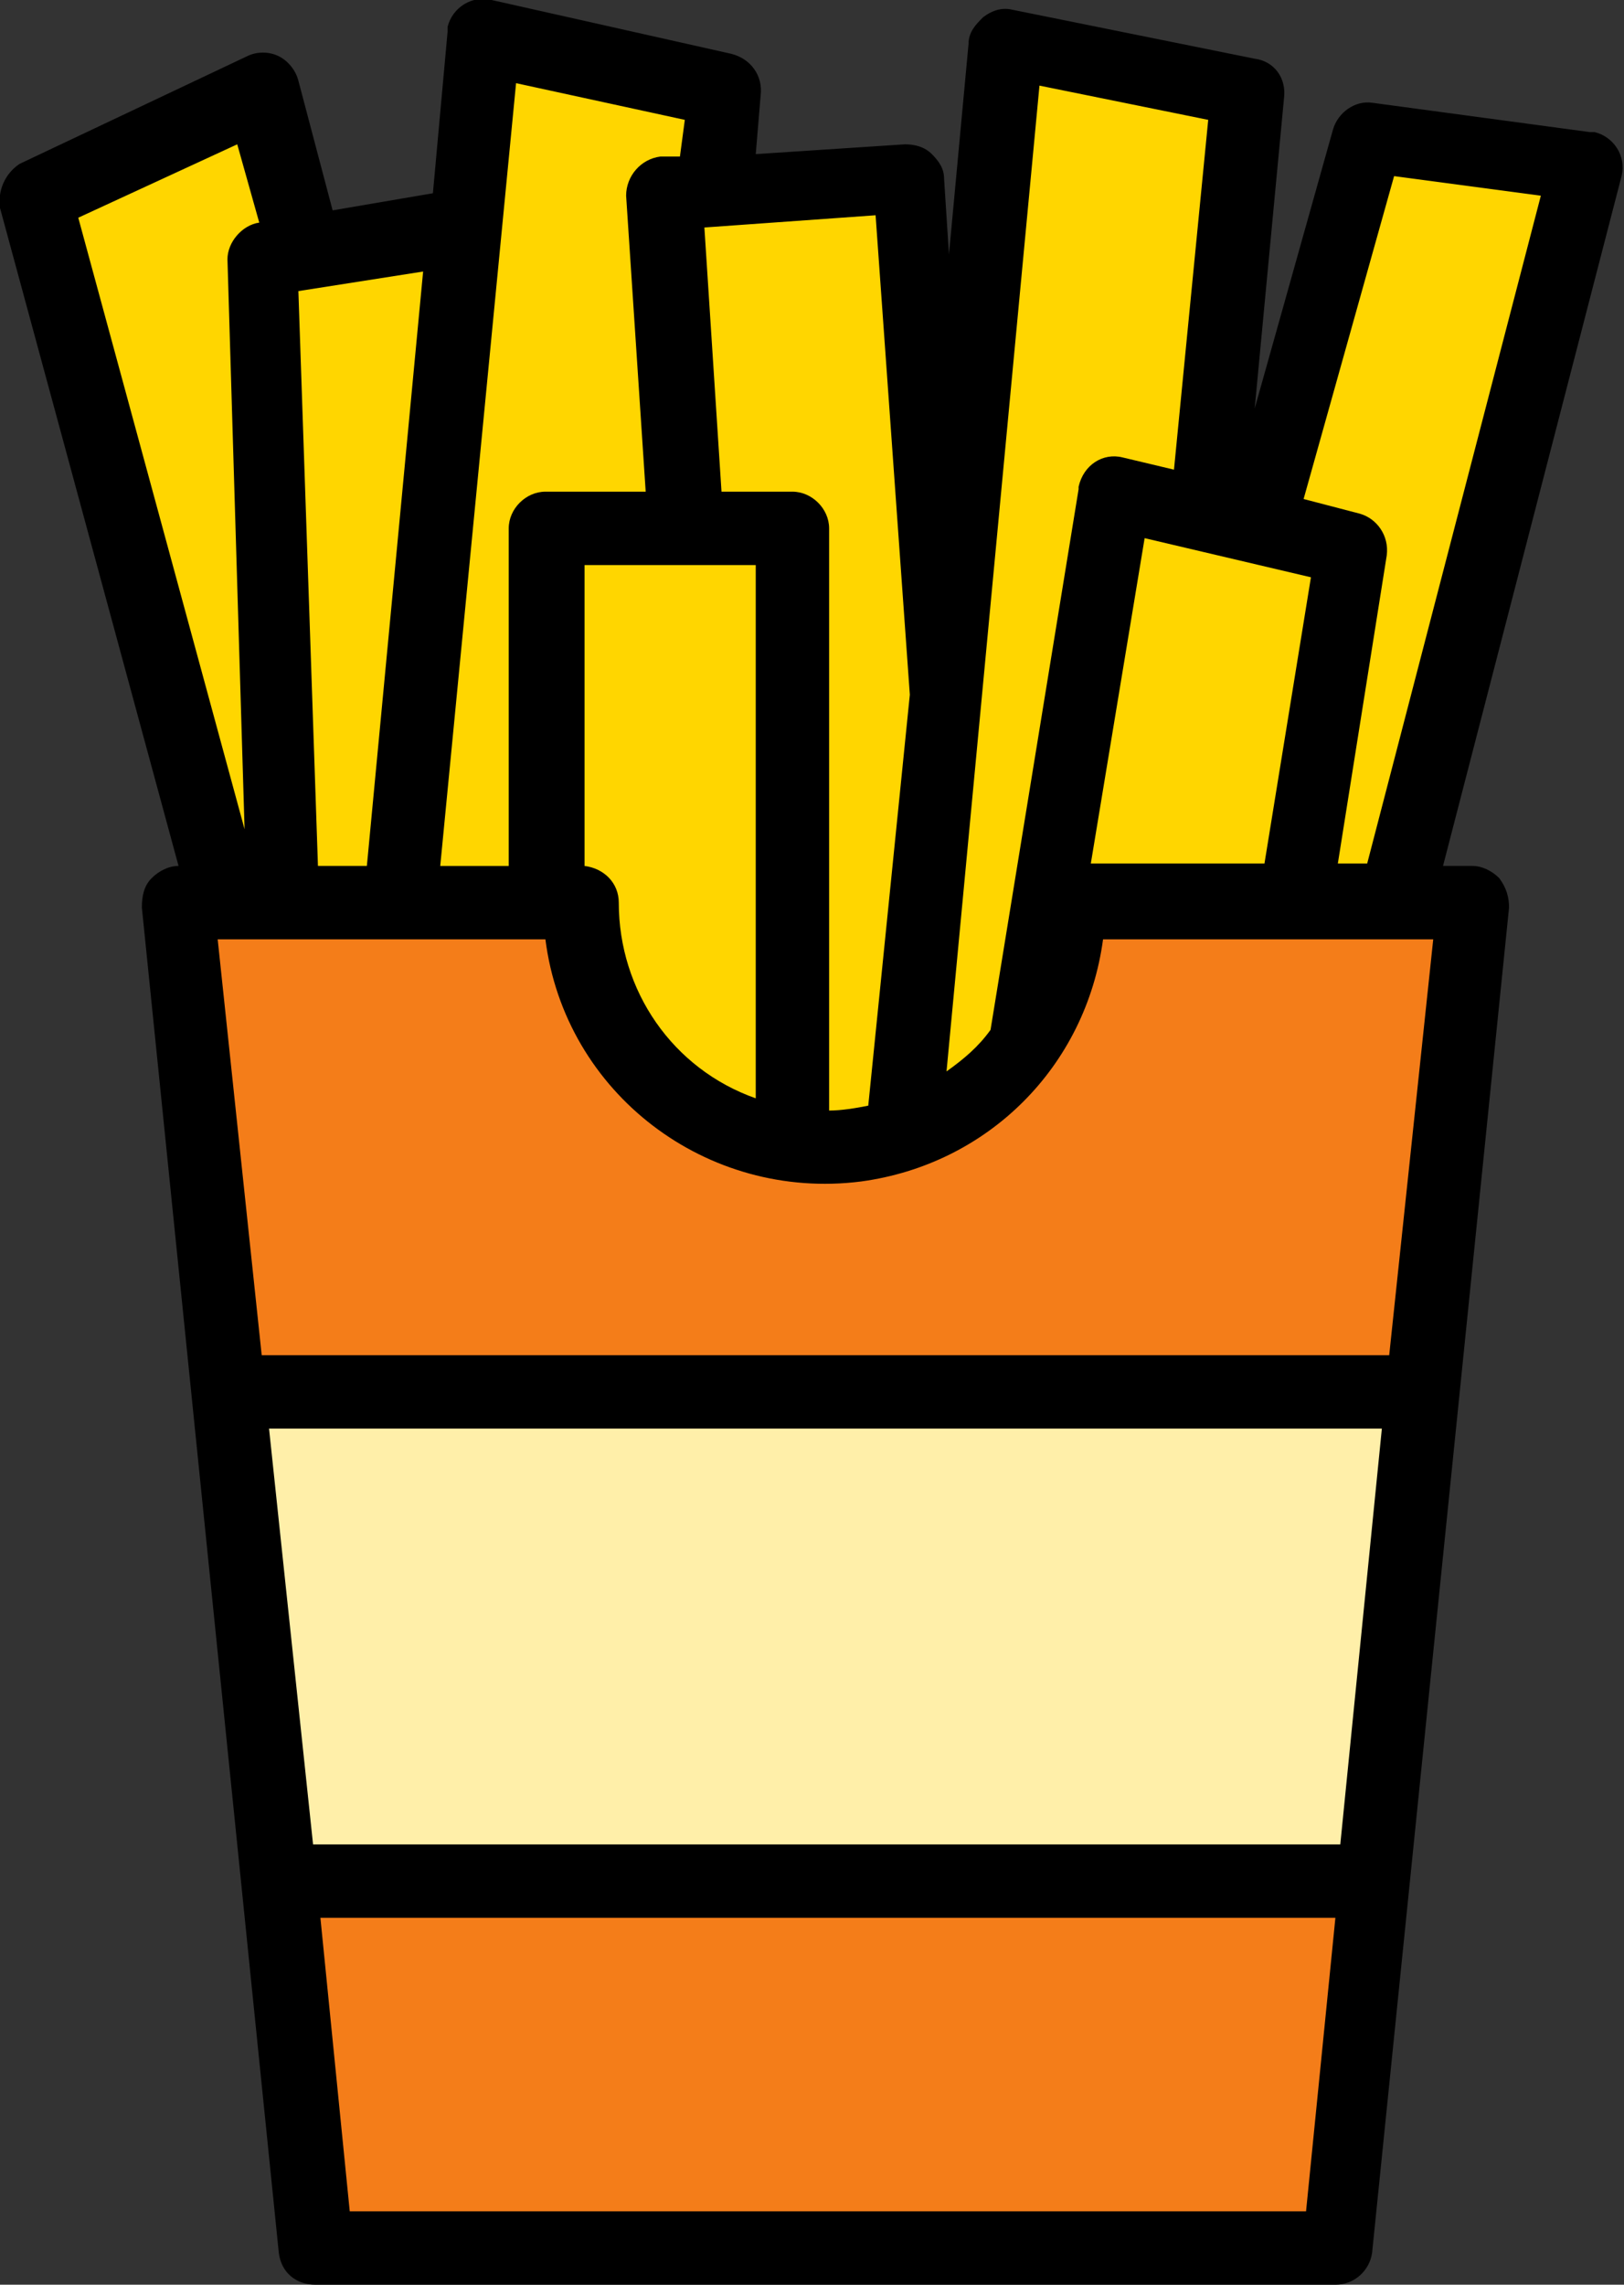 <?xml version="1.0" encoding="utf-8"?>
<!-- Generator: Adobe Illustrator 28.0.0, SVG Export Plug-In . SVG Version: 6.00 Build 0)  -->
<svg version="1.1" id="Ebene_1" xmlns="http://www.w3.org/2000/svg" xmlns:xlink="http://www.w3.org/1999/xlink" x="0px" y="0px"
	 viewBox="0 0 66.4 93.4" style="enable-background:new 0 0 66.4 93.4;" xml:space="preserve">
<rect x="0" y="0" width="66.4" height="93.4" fill="#333333" stroke="none"/>
<polygon style="fill:#F47D19;" points="7.3,37.3 13.7,91.8 54.3,92 60.5,36.9 44.7,36.9 40.6,43 33.6,47.7 25.4,44.3 23,37.1 "/>
<polygon style="fill:#FFEFA9;" points="9.4,56.8 57.8,57 56.6,76.9 11.7,77.1 "/>
<polygon style="fill:#FFD600;" points="10.8,3.8 12.8,10.7 18.8,9 19.2,1.6 26.7,3 29.6,4.3 29,8.7 36.4,7.6 37.9,14.3 41.1,2.1 
	50.8,4.3 50.8,20.9 55.8,5.9 64.6,7.3 57.4,36.5 44.1,37.3 41.3,43 34.8,47.2 26.5,44.4 23.3,37.2 7.3,37.3 8.5,34.2 1.7,8.1 "/>
<path d="M29.9,2.2L20.1,0c-0.8-0.2-1.6,0.3-1.8,1.1c0,0.1,0,0.1,0,0.2l-0.6,6.6l-4.1,0.7l-1.4-5.3c-0.1-0.4-0.4-0.8-0.8-1
	c-0.4-0.2-0.9-0.2-1.3,0L0.8,6.7C0.2,7.1-0.1,7.8,0,8.5l7.3,26.9H7.3c-0.4,0-0.8,0.2-1.1,0.5c-0.3,0.3-0.4,0.7-0.4,1.2l5.6,55
	c0.1,0.8,0.7,1.3,1.5,1.3h41.7c0.8,0,1.4-0.6,1.5-1.3l5.6-55c0-0.4-0.1-0.8-0.4-1.2c-0.3-0.3-0.7-0.5-1.1-0.5H59l7.3-28.2
	c0.2-0.8-0.3-1.6-1.1-1.8c-0.1,0-0.1,0-0.2,0l-8.9-1.2c-0.7-0.1-1.4,0.4-1.6,1.1l-3.2,11.4l1.2-12.7c0.1-0.8-0.4-1.5-1.2-1.6l-9.9-2
	c-0.4-0.1-0.8,0-1.2,0.3c-0.3,0.3-0.6,0.6-0.6,1.1l-0.8,8.6l-0.2-3.1c0-0.4-0.2-0.7-0.5-1c-0.3-0.3-0.7-0.4-1.1-0.4l-6.1,0.4
	l0.2-2.4C31.2,3.1,30.7,2.4,29.9,2.2z M49.4,4.9L48,19.2l-2.1-0.5c-0.8-0.2-1.6,0.3-1.8,1.2c0,0,0,0,0,0.1l-3.6,22.1
	c-0.5,0.7-1.1,1.2-1.8,1.7l3.8-40.3L49.4,4.9z M63,8l-7.1,27.3h-1.2l2-12.6c0.1-0.8-0.4-1.5-1.1-1.7l-2.3-0.6L57,7.2L63,8z
	 M58.6,38.4l-1.8,17H10.7l-1.8-17h13.4c0.8,6.3,6.6,10.7,12.9,9.9c5.2-0.7,9.2-4.7,9.9-9.9H58.6z M14.3,90.4l-1.2-12h41.5l-1.2,12
	H14.3z M54.8,75.4h-42l-1.8-17h45.5L54.8,75.4z M9.7,5.9l0.9,3.2l0,0c-0.7,0.1-1.3,0.8-1.3,1.5L10,33.9l-6.8-25L9.7,5.9z M21.1,3.4
	L28,4.9l-0.2,1.5L27,6.4c-0.8,0.1-1.4,0.8-1.4,1.6c0,0,0,0,0,0l0.8,12.1h-4.1c-0.8,0-1.5,0.7-1.5,1.5v13.8h-2.8L21.1,3.4z
	 M53.6,23.6l-1.9,11.7h-7.1L46.8,22L53.6,23.6z M30.9,44.9c-3.4-1.2-5.6-4.4-5.6-8c0-0.8-0.6-1.4-1.4-1.5V23.1h7V44.9z M15,35.4h-2
	l-0.8-23.5l5.1-0.8L15,35.4z M35.5,45.2c-0.5,0.1-1.1,0.2-1.6,0.2V21.6c0-0.8-0.7-1.5-1.5-1.5h-2.9L28.8,9.3l7-0.5l1.4,19.6
	L35.5,45.2z"/>
</svg>
